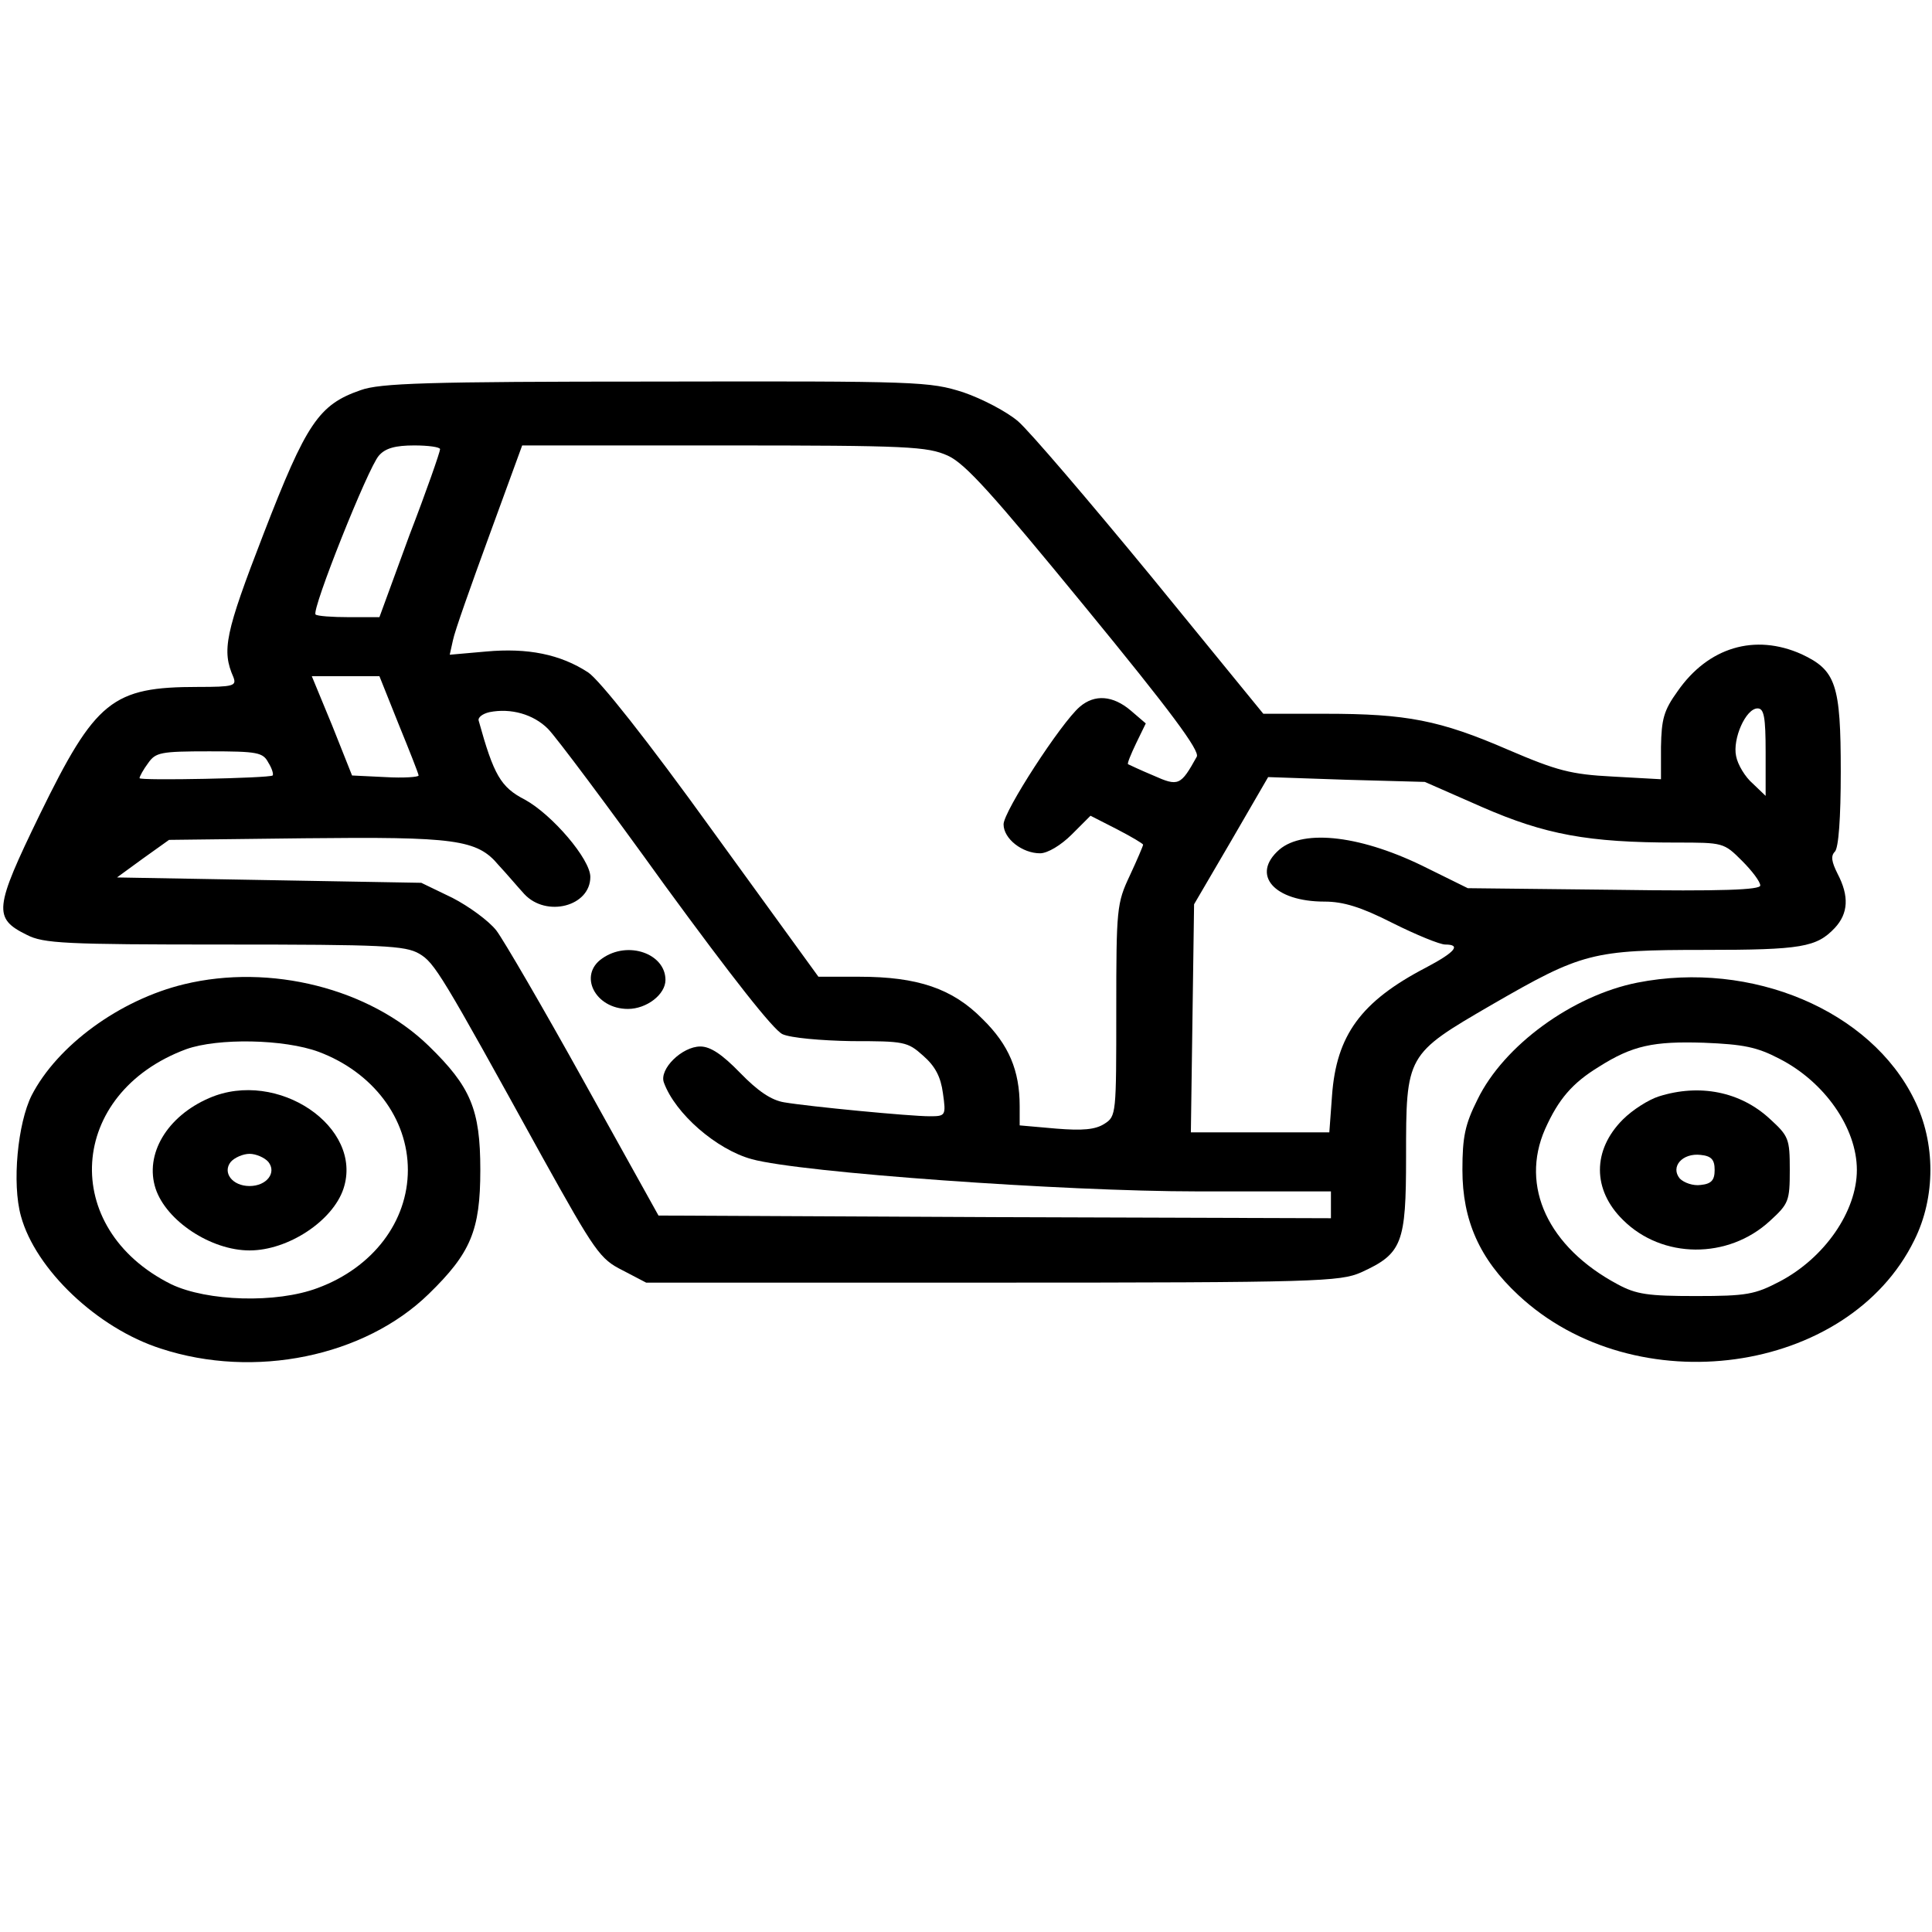 <?xml version="1.0" standalone="no"?>
<!DOCTYPE svg PUBLIC "-//W3C//DTD SVG 20010904//EN"
 "http://www.w3.org/TR/2001/REC-SVG-20010904/DTD/svg10.dtd">
<svg version="1.0" xmlns="http://www.w3.org/2000/svg"
 width="360pt" height="360pt" viewBox="0 0 360 360"
 preserveAspectRatio="xMidYMid meet">

<g transform="translate(0,360) scale(0.1,-0.1)"
fill="#000000" stroke="none">
<path d="M672 2873 c-78 -27 -101 -61 -181 -268 -72 -186 -78 -217 -56 -267 6
-16 0 -18 -66 -18 -160 0 -191 -25 -295 -238 -85 -175 -87 -193 -24 -224 31
-16 71 -18 368 -18 296 0 337 -2 363 -17 29 -17 41 -37 229 -378 99 -178 108
-191 150 -212 l44 -23 646 0 c606 0 647 2 686 19 77 35 84 54 84 215 0 191 0
191 160 284 168 97 187 102 396 102 181 0 209 5 243 41 25 27 27 59 5 101 -11
22 -13 33 -5 41 7 7 11 63 11 149 0 163 -9 189 -73 219 -87 39 -174 13 -231
-69 -26 -36 -30 -52 -31 -104 l0 -60 -90 5 c-78 4 -104 11 -195 50 -127 55
-189 67 -340 67 l-116 0 -209 256 c-116 141 -227 271 -248 289 -21 18 -67 42
-102 54 -63 20 -81 21 -573 20 -428 0 -514 -3 -550 -16z m148 -110 c0 -5 -25
-77 -57 -160 l-56 -153 -57 0 c-31 0 -59 2 -62 5 -8 8 98 274 118 296 12 14
31 19 66 19 26 0 48 -3 48 -7z m946 -12 c33 -15 83 -71 256 -282 160 -195 214
-268 208 -279 -30 -54 -34 -56 -81 -35 -24 10 -45 20 -47 21 -2 1 5 18 15 39
l18 37 -28 24 c-33 28 -67 31 -95 7 -35 -30 -142 -195 -142 -219 0 -27 35 -54
68 -54 14 0 39 15 59 35 l35 35 49 -25 c27 -14 49 -27 49 -29 0 -2 -11 -28
-25 -58 -24 -51 -25 -61 -25 -250 0 -194 0 -198 -22 -212 -17 -11 -41 -13 -90
-9 l-68 6 0 36 c0 66 -20 114 -69 162 -56 57 -121 79 -230 79 l-76 0 -198 273
c-121 168 -210 280 -231 294 -52 34 -113 46 -190 39 l-68 -6 6 27 c3 16 34
103 68 196 l61 167 376 0 c344 0 379 -2 417 -19z m-1023 -501 c20 -49 37 -92
37 -95 0 -3 -28 -5 -62 -3 l-62 3 -37 93 -38 92 63 0 63 0 36 -90z m278 -8
c15 -15 113 -146 218 -292 125 -171 202 -269 219 -277 15 -7 72 -12 129 -13
98 0 104 -1 133 -27 23 -20 33 -40 37 -70 6 -42 5 -43 -25 -43 -36 0 -224 18
-271 26 -24 4 -49 21 -82 55 -33 34 -55 49 -74 49 -34 0 -77 -42 -68 -67 21
-58 98 -125 164 -143 91 -25 581 -60 830 -60 l249 0 0 -25 0 -25 -627 2 -626
3 -139 250 c-76 137 -150 264 -163 281 -14 18 -51 45 -82 61 l-58 28 -284 5
-283 5 48 35 49 35 252 3 c281 3 322 -2 362 -50 15 -16 36 -41 48 -54 41 -44
123 -23 123 32 0 33 -71 116 -122 144 -45 23 -58 46 -86 147 -2 6 7 13 20 16
40 8 82 -4 109 -31z m2269 -44 l0 -81 -24 23 c-14 12 -28 35 -31 51 -7 32 18
89 40 89 12 0 15 -16 15 -82z m-2790 -19 c7 -11 10 -22 8 -24 -6 -5 -248 -10
-248 -5 0 3 7 16 16 28 14 20 23 22 114 22 90 0 100 -2 110 -21z m2262 -83
c117 -51 197 -66 361 -66 88 0 89 0 123 -34 19 -19 34 -39 34 -46 0 -8 -69
-11 -272 -8 l-273 3 -75 37 c-121 61 -230 74 -276 35 -54 -47 -10 -97 84 -97
35 0 68 -10 127 -40 44 -22 88 -40 98 -40 30 0 19 -14 -36 -43 -121 -63 -167
-126 -175 -239 l-5 -68 -129 0 -129 0 3 213 3 212 69 118 69 119 146 -5 146
-4 107 -47z"/>
<path d="M1122 1814 c-45 -31 -13 -94 48 -94 35 0 70 27 70 54 0 49 -70 74
-118 40z"/>
<path d="M343 1766 c-120 -29 -236 -114 -284 -207 -26 -52 -37 -164 -20 -225
27 -99 142 -209 261 -247 174 -57 379 -15 499 102 78 76 96 118 96 231 0 113
-18 155 -96 231 -110 107 -295 154 -456 115z m251 -126 c101 -38 166 -124 166
-220 0 -96 -65 -182 -168 -220 -77 -29 -206 -25 -273 7 -209 104 -193 356 28
438 59 21 182 19 247 -5z"/>
<path d="M390 1554 c-79 -34 -121 -105 -100 -169 20 -60 103 -115 175 -115 72
0 155 55 175 115 38 115 -123 224 -250 169z m110 -119 c16 -20 -3 -45 -35 -45
-32 0 -51 25 -35 45 7 8 23 15 35 15 12 0 28 -7 35 -15z"/>
<path d="M3051 1769 c-121 -24 -249 -117 -298 -218 -23 -46 -28 -69 -28 -131
0 -94 32 -166 104 -233 218 -204 615 -149 738 102 40 80 40 182 0 262 -81 166
-303 260 -516 218z m265 -142 c84 -43 144 -129 144 -207 0 -77 -60 -164 -144
-208 -46 -24 -61 -27 -156 -27 -89 0 -111 3 -146 22 -129 69 -182 182 -135
289 25 56 51 86 100 116 63 40 102 48 196 45 74 -3 99 -8 141 -30z"/>
<path d="M3091 1557 c-19 -6 -49 -25 -67 -43 -57 -57 -57 -131 0 -187 73 -73
196 -74 274 -2 35 32 37 37 37 95 0 58 -2 63 -37 95 -55 51 -131 66 -207 42z
m104 -137 c0 -19 -6 -26 -26 -28 -14 -2 -31 4 -39 12 -18 22 5 48 39 44 20 -2
26 -9 26 -28z"/>
</g>
</svg>

